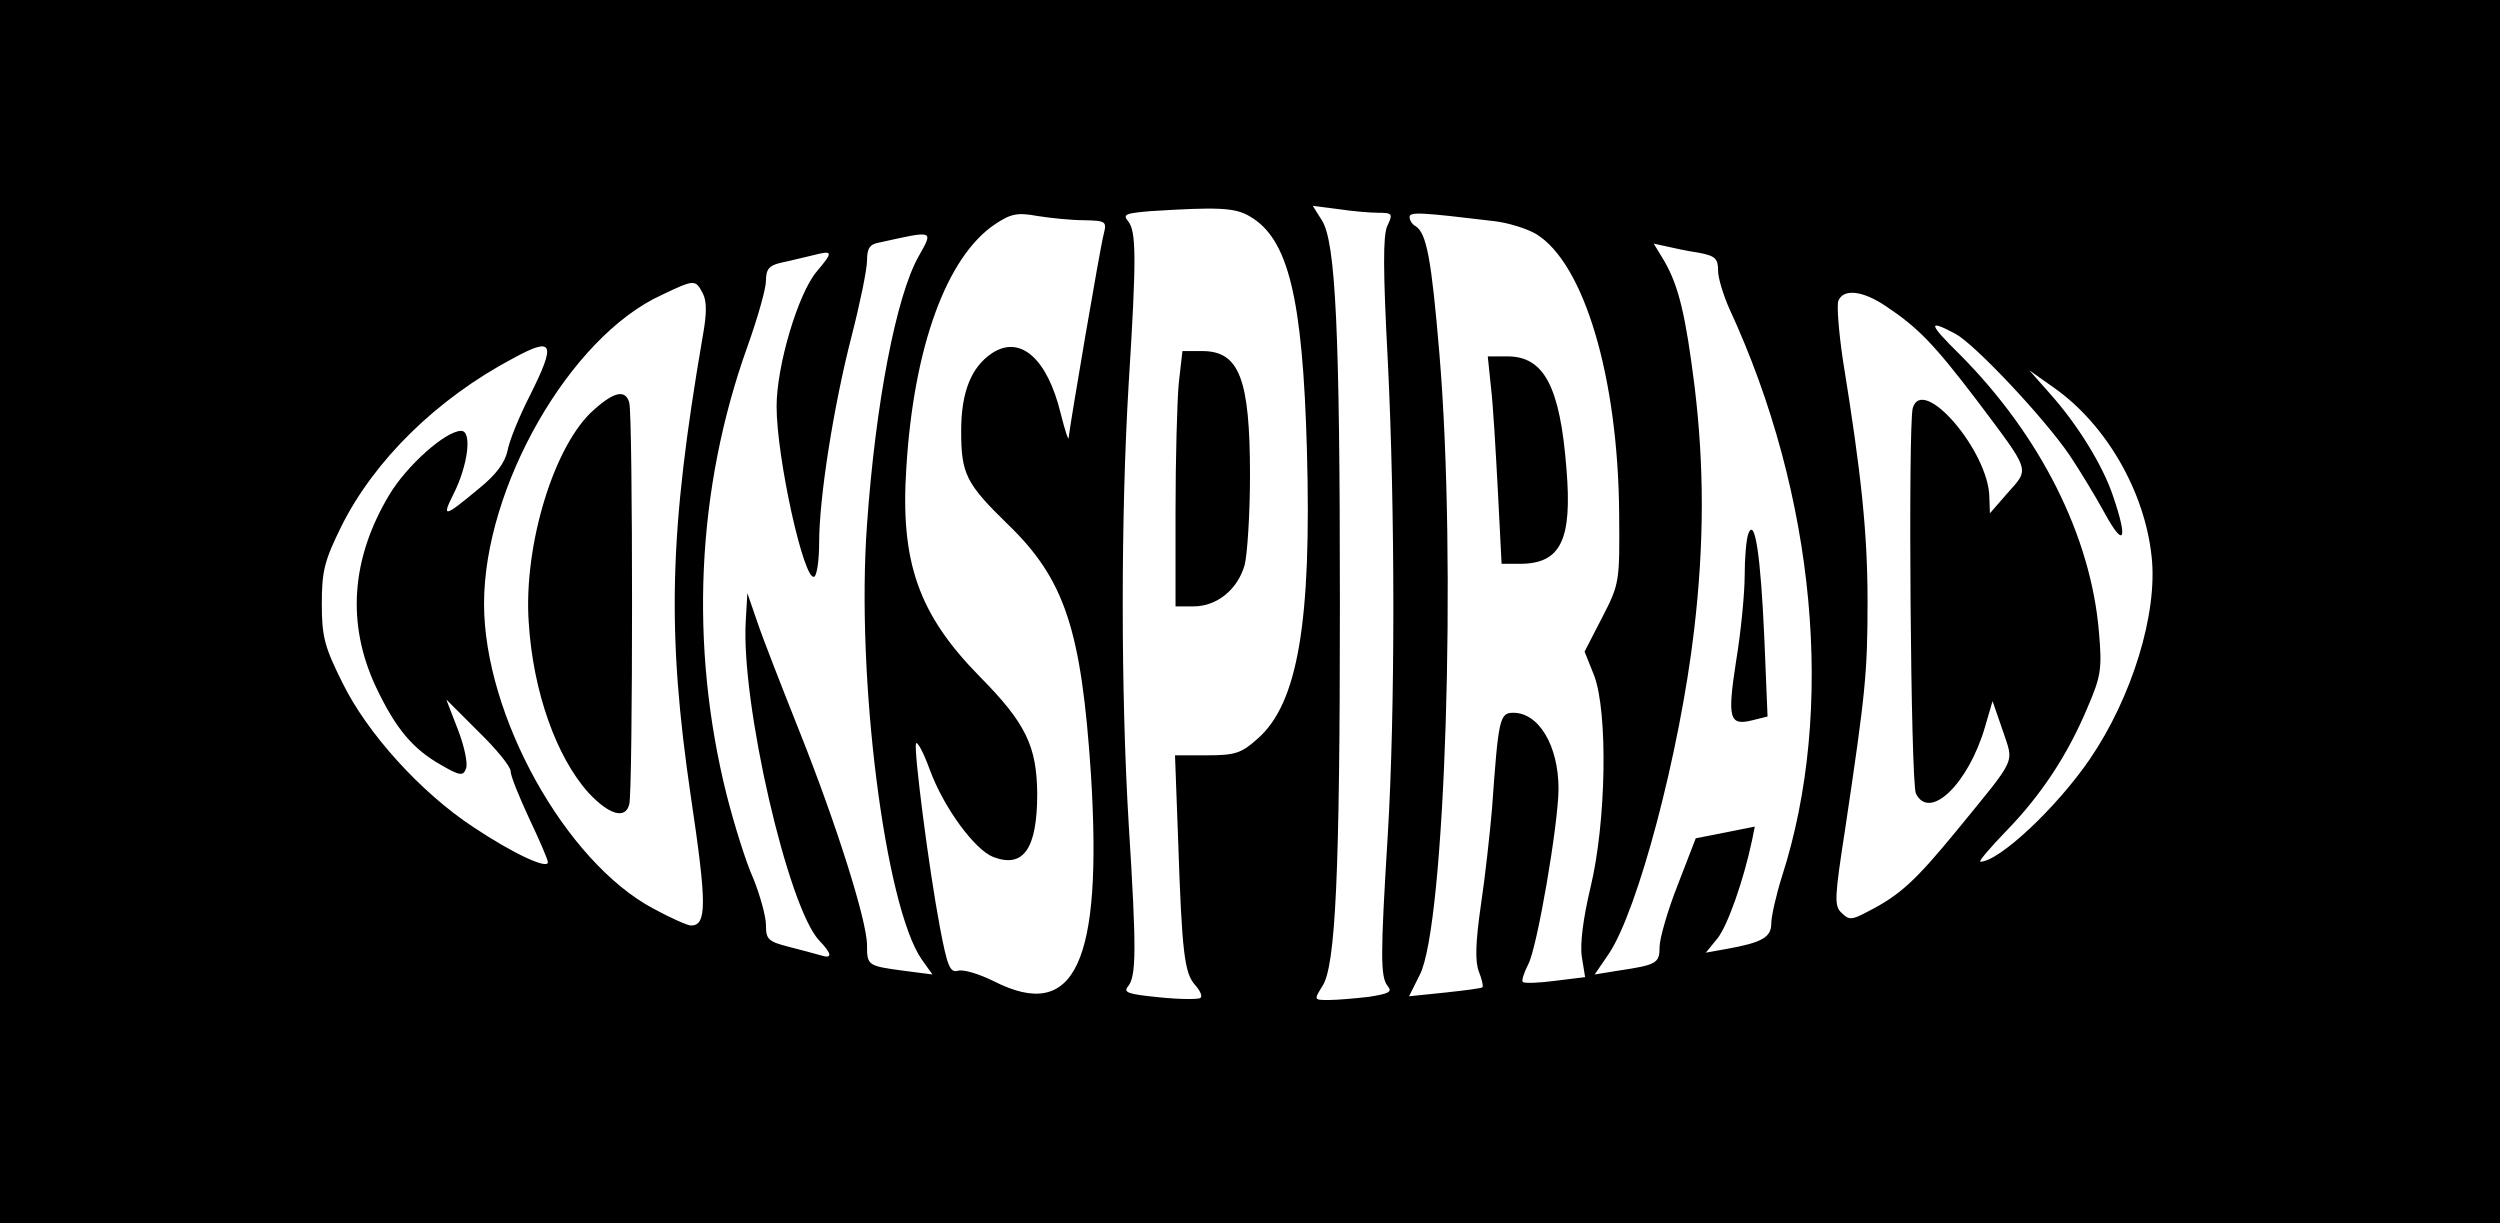 <?xml version="1.0" standalone="no"?>
<!DOCTYPE svg PUBLIC "-//W3C//DTD SVG 20010904//EN"
 "http://www.w3.org/TR/2001/REC-SVG-20010904/DTD/svg10.dtd">
<svg version="1.0" xmlns="http://www.w3.org/2000/svg"
 width="470pt" height="230pt" viewBox="0 0 470 230"
 preserveAspectRatio="xMidYMid meet">

<g transform="translate(0,230) scale(0.1,-0.1)"
fill="#000000" stroke="none">
<path d="M0 1150 l0 -1150 2350 0 2350 0 0 1150 0 1150 -2350 0 -2350 0 0
-1150z m2350 743 c72 -42 99 -152 107 -439 9 -323 -17 -477 -93 -543 -30 -27
-42 -31 -95 -31 l-60 0 6 -162 c7 -211 12 -248 32 -270 9 -10 14 -21 10 -24
-3 -3 -38 -3 -77 1 -60 6 -69 9 -59 21 15 19 16 67 1 304 -15 249 -15 581 0
830 15 238 14 285 -1 304 -11 13 -5 15 41 19 127 8 160 7 188 -10z m241 7 c27
0 28 -2 17 -25 -8 -18 -8 -83 1 -252 14 -282 14 -661 0 -893 -14 -227 -14
-267 0 -284 9 -11 2 -14 -35 -20 -26 -3 -60 -6 -76 -6 -28 0 -28 0 -12 26 25
37 33 212 33 719 0 515 -8 681 -34 721 l-17 27 47 -6 c26 -4 61 -7 76 -7z
m-553 -14 c41 -1 43 -2 37 -26 -7 -26 -64 -362 -66 -383 0 -7 -7 14 -15 46
-25 103 -76 148 -129 113 -39 -26 -58 -73 -58 -146 0 -81 9 -99 87 -175 108
-104 139 -199 157 -471 22 -354 -30 -466 -182 -389 -28 14 -58 23 -68 20 -15
-4 -20 8 -34 82 -21 111 -49 331 -45 345 2 6 14 -16 26 -49 26 -71 84 -150
119 -164 57 -22 83 15 83 119 -1 89 -21 132 -108 220 -115 117 -150 215 -138
394 14 227 76 395 166 456 30 20 42 23 80 16 25 -4 64 -8 88 -8z m773 -2 c25
-3 60 -14 77 -24 90 -55 154 -269 156 -525 1 -129 1 -132 -32 -196 l-33 -64
18 -45 c26 -69 23 -275 -7 -399 -14 -59 -20 -107 -16 -131 l6 -37 -57 -7 c-30
-4 -58 -5 -60 -2 -3 2 2 17 10 33 17 31 57 266 57 330 0 81 -37 143 -85 143
-26 0 -28 -12 -40 -180 -4 -47 -13 -129 -21 -182 -10 -69 -11 -105 -4 -124 6
-15 9 -28 7 -30 -1 -2 -33 -6 -70 -10 l-68 -7 20 40 c48 91 70 779 37 1169
-15 178 -24 226 -45 239 -6 3 -11 11 -11 17 0 10 20 9 161 -8z m-1084 -66
c-42 -74 -81 -276 -97 -504 -21 -287 34 -719 103 -818 l20 -28 -54 7 c-68 9
-69 10 -69 48 0 46 -58 229 -127 402 -33 83 -69 175 -79 205 l-19 55 -3 -53
c-9 -153 79 -537 138 -600 25 -26 25 -35 3 -28 -10 3 -37 10 -60 16 -39 10
-43 14 -43 41 0 16 -11 56 -24 88 -14 31 -36 102 -50 157 -70 280 -57 574 39
842 19 53 35 109 35 124 0 22 6 29 28 34 15 3 42 10 60 14 39 10 39 7 7 -31
-35 -42 -75 -177 -75 -253 0 -97 52 -332 71 -320 5 3 9 32 9 64 0 84 27 256
61 388 16 62 29 126 29 142 0 23 5 31 23 34 104 23 102 24 74 -26z m1466 7
c32 -6 37 -11 37 -34 0 -14 10 -46 21 -71 163 -352 200 -755 99 -1068 -11 -35
-20 -75 -20 -88 0 -26 -17 -36 -84 -48 l-39 -7 22 27 c19 24 49 109 65 185 l5
25 -55 -11 -56 -11 -34 -88 c-19 -48 -34 -101 -34 -116 0 -31 -5 -34 -79 -45
l-43 -7 26 38 c55 81 134 379 161 610 19 162 19 307 1 456 -17 136 -30 190
-57 237 l-20 33 23 -5 c13 -3 40 -9 61 -12z m-1872 -76 c8 -15 8 -38 0 -82
-63 -367 -68 -554 -22 -866 30 -201 30 -241 0 -241 -6 0 -38 14 -71 32 -165
88 -318 363 -318 573 0 219 161 501 333 580 63 30 64 30 78 4z m2225 -25 c60
-40 90 -71 170 -176 102 -136 100 -128 59 -174 l-34 -39 -1 30 c-1 86 -125
231 -144 168 -9 -32 -4 -708 6 -725 26 -52 99 19 130 126 l14 48 19 -55 c21
-64 29 -47 -86 -188 -78 -95 -107 -122 -168 -153 -30 -16 -35 -16 -49 -2 -14
13 -13 29 7 158 38 255 42 291 42 428 0 129 -12 241 -46 451 -8 53 -12 104 -9
113 9 24 46 20 90 -10z m131 -52 c36 -20 164 -155 214 -228 18 -27 48 -76 66
-109 36 -66 44 -51 16 31 -19 58 -67 136 -120 195 l-38 43 48 -34 c97 -69 169
-194 182 -316 12 -107 -37 -265 -116 -381 -63 -92 -171 -193 -206 -193 -4 0
18 26 49 58 65 67 115 142 153 233 25 58 27 72 21 141 -15 180 -110 369 -261
521 -60 59 -62 68 -8 39z m-2681 -116 c-20 -39 -39 -86 -42 -104 -5 -22 -21
-44 -53 -70 -66 -55 -71 -56 -49 -12 28 55 36 120 15 120 -29 0 -102 -65 -135
-120 -72 -120 -81 -243 -25 -362 37 -78 69 -116 122 -146 36 -21 42 -21 47 -7
4 9 -3 42 -15 73 l-22 57 60 -60 c34 -33 61 -66 61 -75 0 -9 16 -48 35 -89 19
-40 35 -77 35 -82 0 -14 -65 16 -140 66 -99 65 -200 177 -246 271 -34 68 -39
87 -39 149 0 62 5 81 37 146 62 124 179 239 322 315 77 42 82 30 32 -70z"/>
<path d="M2216 1579 c-3 -34 -6 -142 -6 -240 l0 -179 34 0 c44 0 83 32 96 78
5 20 10 96 10 168 0 182 -20 234 -90 234 l-37 0 -7 -61z"/>
<path d="M2803 1572 c4 -32 9 -120 13 -195 l7 -137 34 0 c77 0 99 44 88 178
-12 155 -42 212 -111 212 l-37 0 6 -58z"/>
<path d="M3287 1297 c-4 -10 -7 -46 -7 -79 0 -33 -7 -106 -16 -160 -17 -110
-13 -123 31 -112 l28 7 -6 146 c-7 159 -18 229 -30 198z"/>
<path d="M1117 1530 c-75 -65 -133 -255 -123 -400 8 -130 52 -253 112 -320 39
-42 70 -51 77 -22 7 22 7 732 0 755 -7 25 -28 21 -66 -13z"/>
</g>
</svg>
